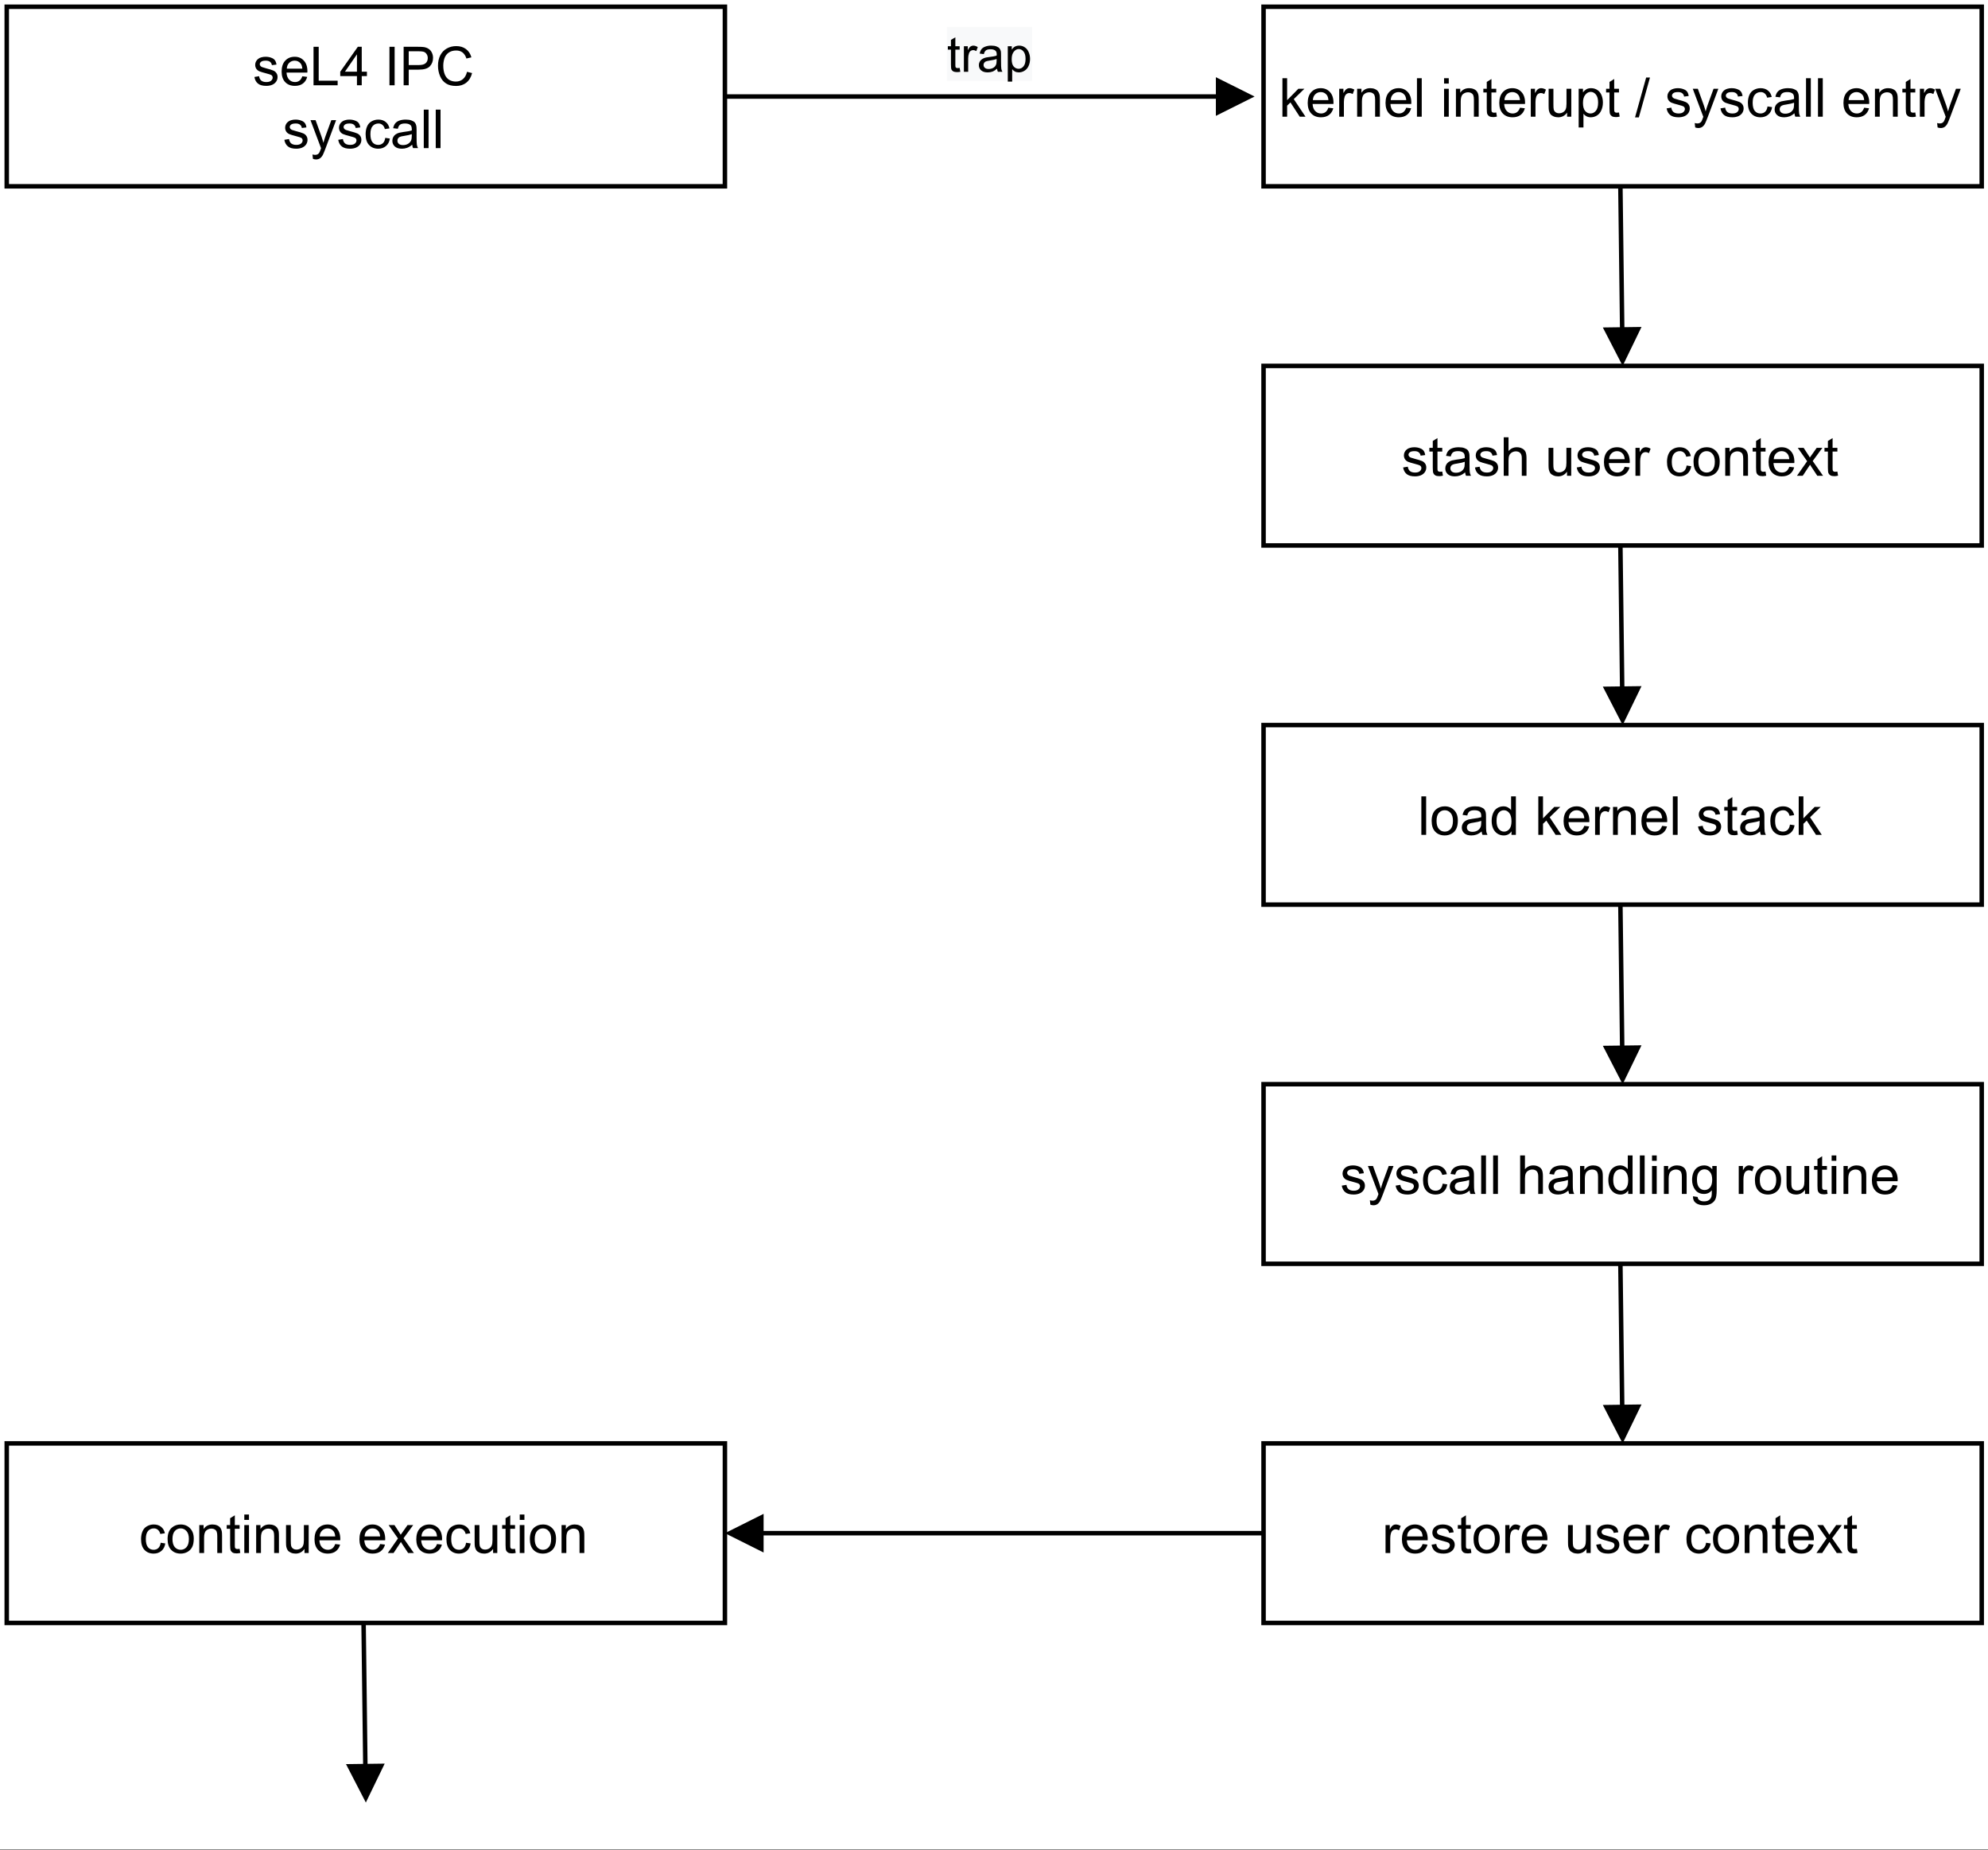 <?xml version="1.0" encoding="UTF-8"?>
<svg xmlns="http://www.w3.org/2000/svg" xmlns:xlink="http://www.w3.org/1999/xlink" width="318pt" height="295.92pt" viewBox="0 0 318 295.92" version="1.1">
<rect x="0" y="0" width="318" height="295.92" fill="#808080" stroke="none"/>
<defs>
<g>
<symbol overflow="visible" id="glyph0-0">
<path style="stroke:none;" d="M 1.078 0 L 1.078 -5.375 L 5.375 -5.375 L 5.375 0 Z M 1.203 -0.141 L 5.25 -0.141 L 5.25 -5.25 L 1.203 -5.25 Z M 1.203 -0.141 "/>
</symbol>
<symbol overflow="visible" id="glyph0-1">
<path style="stroke:none;" d="M 0.266 -1.328 L 1.016 -1.453 C 1.055 -1.148 1.172 -0.914 1.359 -0.75 C 1.555 -0.594 1.828 -0.516 2.172 -0.516 C 2.516 -0.516 2.77 -0.586 2.938 -0.734 C 3.102 -0.879 3.188 -1.047 3.188 -1.234 C 3.188 -1.398 3.113 -1.535 2.969 -1.641 C 2.863 -1.703 2.609 -1.785 2.203 -1.891 C 1.641 -2.035 1.25 -2.156 1.031 -2.25 C 0.82 -2.352 0.66 -2.492 0.547 -2.672 C 0.441 -2.859 0.391 -3.062 0.391 -3.281 C 0.391 -3.477 0.438 -3.66 0.531 -3.828 C 0.625 -4.004 0.75 -4.145 0.906 -4.25 C 1.02 -4.344 1.176 -4.414 1.375 -4.469 C 1.582 -4.531 1.801 -4.562 2.031 -4.562 C 2.383 -4.562 2.691 -4.508 2.953 -4.406 C 3.223 -4.312 3.422 -4.176 3.547 -4 C 3.672 -3.832 3.754 -3.602 3.797 -3.312 L 3.062 -3.219 C 3.031 -3.445 2.93 -3.625 2.766 -3.75 C 2.609 -3.875 2.383 -3.938 2.094 -3.938 C 1.738 -3.938 1.488 -3.879 1.344 -3.766 C 1.195 -3.648 1.125 -3.52 1.125 -3.375 C 1.125 -3.27 1.156 -3.18 1.219 -3.109 C 1.281 -3.023 1.375 -2.957 1.5 -2.906 C 1.582 -2.875 1.805 -2.805 2.172 -2.703 C 2.703 -2.566 3.07 -2.453 3.281 -2.359 C 3.5 -2.266 3.664 -2.129 3.781 -1.953 C 3.906 -1.785 3.969 -1.57 3.969 -1.312 C 3.969 -1.062 3.895 -0.82 3.75 -0.594 C 3.602 -0.375 3.391 -0.203 3.109 -0.078 C 2.836 0.035 2.523 0.094 2.172 0.094 C 1.586 0.094 1.145 -0.023 0.844 -0.266 C 0.539 -0.504 0.348 -0.859 0.266 -1.328 Z M 0.266 -1.328 "/>
</symbol>
<symbol overflow="visible" id="glyph0-2">
<path style="stroke:none;" d="M 3.625 -1.438 L 4.406 -1.344 C 4.281 -0.883 4.051 -0.531 3.719 -0.281 C 3.383 -0.031 2.957 0.094 2.438 0.094 C 1.789 0.094 1.273 -0.102 0.891 -0.5 C 0.504 -0.906 0.312 -1.469 0.312 -2.188 C 0.312 -2.945 0.504 -3.531 0.891 -3.938 C 1.273 -4.352 1.781 -4.562 2.406 -4.562 C 3 -4.562 3.484 -4.359 3.859 -3.953 C 4.242 -3.547 4.438 -2.973 4.438 -2.234 C 4.438 -2.191 4.43 -2.125 4.422 -2.031 L 1.094 -2.031 C 1.125 -1.539 1.266 -1.164 1.516 -0.906 C 1.766 -0.645 2.078 -0.516 2.453 -0.516 C 2.723 -0.516 2.957 -0.586 3.156 -0.734 C 3.352 -0.879 3.508 -1.113 3.625 -1.438 Z M 1.141 -2.656 L 3.625 -2.656 C 3.594 -3.031 3.5 -3.312 3.344 -3.5 C 3.102 -3.789 2.789 -3.938 2.406 -3.938 C 2.062 -3.938 1.77 -3.82 1.531 -3.594 C 1.289 -3.363 1.16 -3.051 1.141 -2.656 Z M 1.141 -2.656 "/>
</symbol>
<symbol overflow="visible" id="glyph0-3">
<path style="stroke:none;" d="M 0.625 0 L 0.625 -6.156 L 1.453 -6.156 L 1.453 -0.734 L 4.484 -0.734 L 4.484 0 Z M 0.625 0 "/>
</symbol>
<symbol overflow="visible" id="glyph0-4">
<path style="stroke:none;" d="M 2.781 0 L 2.781 -1.469 L 0.109 -1.469 L 0.109 -2.172 L 2.922 -6.156 L 3.547 -6.156 L 3.547 -2.172 L 4.375 -2.172 L 4.375 -1.469 L 3.547 -1.469 L 3.547 0 Z M 2.781 -2.172 L 2.781 -4.953 L 0.859 -2.172 Z M 2.781 -2.172 "/>
</symbol>
<symbol overflow="visible" id="glyph0-5">
<path style="stroke:none;" d=""/>
</symbol>
<symbol overflow="visible" id="glyph0-6">
<path style="stroke:none;" d="M 0.797 0 L 0.797 -6.156 L 1.625 -6.156 L 1.625 0 Z M 0.797 0 "/>
</symbol>
<symbol overflow="visible" id="glyph0-7">
<path style="stroke:none;" d="M 0.672 0 L 0.672 -6.156 L 2.984 -6.156 C 3.398 -6.156 3.711 -6.141 3.922 -6.109 C 4.223 -6.055 4.477 -5.957 4.688 -5.812 C 4.895 -5.676 5.062 -5.477 5.188 -5.219 C 5.312 -4.969 5.375 -4.688 5.375 -4.375 C 5.375 -3.852 5.207 -3.41 4.875 -3.047 C 4.539 -2.68 3.938 -2.5 3.062 -2.5 L 1.484 -2.5 L 1.484 0 Z M 1.484 -3.234 L 3.078 -3.234 C 3.598 -3.234 3.969 -3.332 4.188 -3.531 C 4.414 -3.727 4.531 -4.004 4.531 -4.359 C 4.531 -4.609 4.461 -4.828 4.328 -5.016 C 4.203 -5.203 4.031 -5.32 3.812 -5.375 C 3.676 -5.414 3.426 -5.438 3.062 -5.438 L 1.484 -5.438 Z M 1.484 -3.234 "/>
</symbol>
<symbol overflow="visible" id="glyph0-8">
<path style="stroke:none;" d="M 5.062 -2.156 L 5.875 -1.953 C 5.707 -1.285 5.398 -0.773 4.953 -0.422 C 4.504 -0.066 3.961 0.109 3.328 0.109 C 2.66 0.109 2.117 -0.023 1.703 -0.297 C 1.285 -0.566 0.969 -0.957 0.75 -1.469 C 0.531 -1.988 0.422 -2.539 0.422 -3.125 C 0.422 -3.77 0.547 -4.332 0.797 -4.812 C 1.047 -5.289 1.395 -5.648 1.844 -5.891 C 2.289 -6.141 2.789 -6.266 3.344 -6.266 C 3.957 -6.266 4.473 -6.109 4.891 -5.797 C 5.316 -5.484 5.609 -5.039 5.766 -4.469 L 4.969 -4.281 C 4.82 -4.727 4.613 -5.051 4.344 -5.25 C 4.07 -5.457 3.734 -5.562 3.328 -5.562 C 2.848 -5.562 2.445 -5.445 2.125 -5.219 C 1.812 -5 1.586 -4.695 1.453 -4.312 C 1.328 -3.926 1.266 -3.531 1.266 -3.125 C 1.266 -2.602 1.344 -2.145 1.5 -1.75 C 1.656 -1.363 1.891 -1.07 2.203 -0.875 C 2.523 -0.688 2.879 -0.594 3.266 -0.594 C 3.711 -0.594 4.094 -0.723 4.406 -0.984 C 4.727 -1.254 4.945 -1.645 5.062 -2.156 Z M 5.062 -2.156 "/>
</symbol>
<symbol overflow="visible" id="glyph0-9">
<path style="stroke:none;" d="M 0.531 1.719 L 0.453 1.016 C 0.617 1.055 0.758 1.078 0.875 1.078 C 1.051 1.078 1.188 1.047 1.281 0.984 C 1.383 0.93 1.469 0.852 1.531 0.75 C 1.582 0.676 1.66 0.488 1.766 0.188 C 1.773 0.145 1.797 0.086 1.828 0.016 L 0.141 -4.469 L 0.953 -4.469 L 1.891 -1.875 C 2.004 -1.551 2.109 -1.207 2.203 -0.844 C 2.297 -1.188 2.398 -1.523 2.516 -1.859 L 3.469 -4.469 L 4.234 -4.469 L 2.531 0.078 C 2.344 0.566 2.203 0.906 2.109 1.094 C 1.973 1.344 1.816 1.523 1.641 1.641 C 1.473 1.754 1.266 1.812 1.016 1.812 C 0.867 1.812 0.707 1.781 0.531 1.719 Z M 0.531 1.719 "/>
</symbol>
<symbol overflow="visible" id="glyph0-10">
<path style="stroke:none;" d="M 3.484 -1.641 L 4.219 -1.531 C 4.145 -1.02 3.938 -0.617 3.594 -0.328 C 3.258 -0.047 2.848 0.094 2.359 0.094 C 1.754 0.094 1.266 -0.102 0.891 -0.5 C 0.523 -0.895 0.344 -1.469 0.344 -2.219 C 0.344 -2.695 0.422 -3.113 0.578 -3.469 C 0.734 -3.832 0.973 -4.102 1.297 -4.281 C 1.629 -4.469 1.988 -4.562 2.375 -4.562 C 2.852 -4.562 3.242 -4.438 3.547 -4.188 C 3.859 -3.945 4.062 -3.602 4.156 -3.156 L 3.422 -3.047 C 3.348 -3.336 3.223 -3.555 3.047 -3.703 C 2.867 -3.859 2.656 -3.938 2.406 -3.938 C 2.02 -3.938 1.707 -3.801 1.469 -3.531 C 1.227 -3.258 1.109 -2.828 1.109 -2.234 C 1.109 -1.641 1.223 -1.203 1.453 -0.922 C 1.68 -0.648 1.984 -0.516 2.359 -0.516 C 2.648 -0.516 2.895 -0.602 3.094 -0.781 C 3.301 -0.969 3.43 -1.254 3.484 -1.641 Z M 3.484 -1.641 "/>
</symbol>
<symbol overflow="visible" id="glyph0-11">
<path style="stroke:none;" d="M 3.484 -0.547 C 3.203 -0.305 2.93 -0.141 2.672 -0.047 C 2.41 0.047 2.133 0.094 1.844 0.094 C 1.344 0.094 0.961 -0.023 0.703 -0.266 C 0.441 -0.504 0.312 -0.805 0.312 -1.172 C 0.312 -1.391 0.359 -1.586 0.453 -1.766 C 0.555 -1.953 0.688 -2.098 0.844 -2.203 C 1.008 -2.316 1.191 -2.398 1.391 -2.453 C 1.547 -2.492 1.77 -2.535 2.062 -2.578 C 2.676 -2.648 3.129 -2.734 3.422 -2.828 C 3.422 -2.93 3.422 -3 3.422 -3.031 C 3.422 -3.344 3.348 -3.562 3.203 -3.688 C 3.016 -3.852 2.727 -3.938 2.344 -3.938 C 1.988 -3.938 1.723 -3.875 1.547 -3.75 C 1.379 -3.625 1.258 -3.406 1.188 -3.094 L 0.438 -3.188 C 0.508 -3.508 0.617 -3.766 0.766 -3.953 C 0.922 -4.148 1.145 -4.301 1.438 -4.406 C 1.727 -4.508 2.066 -4.562 2.453 -4.562 C 2.836 -4.562 3.145 -4.516 3.375 -4.422 C 3.613 -4.336 3.789 -4.227 3.906 -4.094 C 4.02 -3.957 4.098 -3.785 4.141 -3.578 C 4.172 -3.453 4.188 -3.219 4.188 -2.875 L 4.188 -1.875 C 4.188 -1.164 4.203 -0.719 4.234 -0.531 C 4.266 -0.344 4.328 -0.164 4.422 0 L 3.625 0 C 3.551 -0.156 3.504 -0.336 3.484 -0.547 Z M 3.422 -2.234 C 3.141 -2.129 2.727 -2.035 2.188 -1.953 C 1.875 -1.91 1.648 -1.859 1.516 -1.797 C 1.391 -1.742 1.289 -1.66 1.219 -1.547 C 1.156 -1.441 1.125 -1.328 1.125 -1.203 C 1.125 -0.992 1.195 -0.82 1.344 -0.688 C 1.5 -0.551 1.723 -0.484 2.016 -0.484 C 2.305 -0.484 2.566 -0.547 2.797 -0.672 C 3.023 -0.805 3.191 -0.984 3.297 -1.203 C 3.379 -1.379 3.422 -1.633 3.422 -1.969 Z M 3.422 -2.234 "/>
</symbol>
<symbol overflow="visible" id="glyph0-12">
<path style="stroke:none;" d="M 0.547 0 L 0.547 -6.156 L 1.312 -6.156 L 1.312 0 Z M 0.547 0 "/>
</symbol>
<symbol overflow="visible" id="glyph0-13">
<path style="stroke:none;" d="M 0.578 0 L 0.578 -6.156 L 1.328 -6.156 L 1.328 -2.641 L 3.125 -4.469 L 4.094 -4.469 L 2.391 -2.812 L 4.266 0 L 3.344 0 L 1.859 -2.281 L 1.328 -1.766 L 1.328 0 Z M 0.578 0 "/>
</symbol>
<symbol overflow="visible" id="glyph0-14">
<path style="stroke:none;" d="M 0.562 0 L 0.562 -4.469 L 1.234 -4.469 L 1.234 -3.781 C 1.41 -4.102 1.57 -4.312 1.719 -4.406 C 1.863 -4.508 2.023 -4.562 2.203 -4.562 C 2.461 -4.562 2.723 -4.484 2.984 -4.328 L 2.719 -3.625 C 2.539 -3.727 2.359 -3.781 2.172 -3.781 C 2.004 -3.781 1.852 -3.727 1.719 -3.625 C 1.594 -3.531 1.5 -3.395 1.438 -3.219 C 1.352 -2.945 1.312 -2.656 1.312 -2.344 L 1.312 0 Z M 0.562 0 "/>
</symbol>
<symbol overflow="visible" id="glyph0-15">
<path style="stroke:none;" d="M 0.562 0 L 0.562 -4.469 L 1.25 -4.469 L 1.25 -3.828 C 1.57 -4.316 2.047 -4.562 2.672 -4.562 C 2.941 -4.562 3.188 -4.516 3.406 -4.422 C 3.633 -4.328 3.805 -4.195 3.922 -4.031 C 4.035 -3.875 4.113 -3.691 4.156 -3.484 C 4.188 -3.336 4.203 -3.094 4.203 -2.75 L 4.203 0 L 3.438 0 L 3.438 -2.719 C 3.438 -3.02 3.406 -3.25 3.344 -3.406 C 3.289 -3.562 3.188 -3.68 3.031 -3.766 C 2.883 -3.859 2.711 -3.906 2.516 -3.906 C 2.191 -3.906 1.91 -3.801 1.672 -3.594 C 1.441 -3.395 1.328 -3.008 1.328 -2.438 L 1.328 0 Z M 0.562 0 "/>
</symbol>
<symbol overflow="visible" id="glyph0-16">
<path style="stroke:none;" d="M 0.578 -5.297 L 0.578 -6.156 L 1.328 -6.156 L 1.328 -5.297 Z M 0.578 0 L 0.578 -4.469 L 1.328 -4.469 L 1.328 0 Z M 0.578 0 "/>
</symbol>
<symbol overflow="visible" id="glyph0-17">
<path style="stroke:none;" d="M 2.219 -0.672 L 2.328 -0.016 C 2.117 0.035 1.926 0.062 1.75 0.062 C 1.477 0.062 1.266 0.02 1.109 -0.062 C 0.961 -0.156 0.859 -0.27 0.797 -0.406 C 0.734 -0.551 0.703 -0.852 0.703 -1.312 L 0.703 -3.875 L 0.156 -3.875 L 0.156 -4.469 L 0.703 -4.469 L 0.703 -5.562 L 1.453 -6.031 L 1.453 -4.469 L 2.219 -4.469 L 2.219 -3.875 L 1.453 -3.875 L 1.453 -1.266 C 1.453 -1.047 1.461 -0.906 1.484 -0.844 C 1.516 -0.781 1.562 -0.727 1.625 -0.688 C 1.688 -0.656 1.773 -0.641 1.891 -0.641 C 1.973 -0.641 2.082 -0.648 2.219 -0.672 Z M 2.219 -0.672 "/>
</symbol>
<symbol overflow="visible" id="glyph0-18">
<path style="stroke:none;" d="M 3.5 0 L 3.5 -0.656 C 3.145 -0.156 2.672 0.094 2.078 0.094 C 1.816 0.094 1.57 0.047 1.344 -0.047 C 1.113 -0.148 0.941 -0.273 0.828 -0.422 C 0.723 -0.578 0.645 -0.766 0.594 -0.984 C 0.562 -1.141 0.547 -1.379 0.547 -1.703 L 0.547 -4.469 L 1.312 -4.469 L 1.312 -1.984 C 1.312 -1.586 1.328 -1.32 1.359 -1.188 C 1.398 -0.988 1.5 -0.832 1.656 -0.719 C 1.812 -0.602 2.004 -0.547 2.234 -0.547 C 2.453 -0.547 2.66 -0.602 2.859 -0.719 C 3.066 -0.844 3.207 -1.004 3.281 -1.203 C 3.363 -1.398 3.406 -1.691 3.406 -2.078 L 3.406 -4.469 L 4.172 -4.469 L 4.172 0 Z M 3.5 0 "/>
</symbol>
<symbol overflow="visible" id="glyph0-19">
<path style="stroke:none;" d="M 0.562 1.719 L 0.562 -4.469 L 1.25 -4.469 L 1.25 -3.891 C 1.414 -4.109 1.598 -4.273 1.797 -4.391 C 2.004 -4.504 2.254 -4.562 2.547 -4.562 C 2.93 -4.562 3.27 -4.461 3.562 -4.266 C 3.852 -4.078 4.07 -3.801 4.219 -3.438 C 4.363 -3.082 4.438 -2.691 4.438 -2.266 C 4.438 -1.805 4.352 -1.395 4.188 -1.031 C 4.031 -0.664 3.797 -0.383 3.484 -0.188 C 3.172 0 2.844 0.094 2.5 0.094 C 2.25 0.094 2.02 0.039 1.812 -0.062 C 1.613 -0.164 1.453 -0.301 1.328 -0.469 L 1.328 1.719 Z M 1.25 -2.203 C 1.25 -1.629 1.363 -1.203 1.594 -0.922 C 1.832 -0.648 2.117 -0.516 2.453 -0.516 C 2.785 -0.516 3.07 -0.656 3.312 -0.938 C 3.551 -1.227 3.672 -1.672 3.672 -2.266 C 3.672 -2.836 3.551 -3.266 3.312 -3.547 C 3.082 -3.828 2.805 -3.969 2.484 -3.969 C 2.16 -3.969 1.875 -3.816 1.625 -3.516 C 1.375 -3.211 1.25 -2.773 1.25 -2.203 Z M 1.25 -2.203 "/>
</symbol>
<symbol overflow="visible" id="glyph0-20">
<path style="stroke:none;" d="M 0 0.109 L 1.781 -6.266 L 2.391 -6.266 L 0.609 0.109 Z M 0 0.109 "/>
</symbol>
<symbol overflow="visible" id="glyph0-21">
<path style="stroke:none;" d="M 0.562 0 L 0.562 -6.156 L 1.328 -6.156 L 1.328 -3.953 C 1.68 -4.359 2.125 -4.562 2.656 -4.562 C 2.988 -4.562 3.273 -4.492 3.516 -4.359 C 3.766 -4.234 3.941 -4.055 4.047 -3.828 C 4.148 -3.598 4.203 -3.266 4.203 -2.828 L 4.203 0 L 3.453 0 L 3.453 -2.828 C 3.453 -3.203 3.367 -3.473 3.203 -3.641 C 3.035 -3.816 2.801 -3.906 2.5 -3.906 C 2.281 -3.906 2.07 -3.848 1.875 -3.734 C 1.676 -3.617 1.535 -3.461 1.453 -3.266 C 1.367 -3.066 1.328 -2.789 1.328 -2.438 L 1.328 0 Z M 0.562 0 "/>
</symbol>
<symbol overflow="visible" id="glyph0-22">
<path style="stroke:none;" d="M 0.281 -2.234 C 0.281 -3.055 0.508 -3.664 0.969 -4.062 C 1.352 -4.395 1.82 -4.562 2.375 -4.562 C 2.988 -4.562 3.488 -4.359 3.875 -3.953 C 4.27 -3.555 4.469 -3.004 4.469 -2.297 C 4.469 -1.723 4.379 -1.27 4.203 -0.938 C 4.035 -0.613 3.785 -0.359 3.453 -0.172 C 3.129 0.004 2.77 0.094 2.375 0.094 C 1.75 0.094 1.242 -0.102 0.859 -0.5 C 0.473 -0.895 0.281 -1.473 0.281 -2.234 Z M 1.062 -2.234 C 1.062 -1.66 1.188 -1.227 1.438 -0.938 C 1.688 -0.656 2 -0.516 2.375 -0.516 C 2.75 -0.516 3.062 -0.656 3.312 -0.938 C 3.562 -1.227 3.688 -1.664 3.688 -2.25 C 3.688 -2.801 3.562 -3.219 3.312 -3.5 C 3.062 -3.789 2.75 -3.938 2.375 -3.938 C 2 -3.938 1.688 -3.797 1.438 -3.516 C 1.188 -3.234 1.062 -2.805 1.062 -2.234 Z M 1.062 -2.234 "/>
</symbol>
<symbol overflow="visible" id="glyph0-23">
<path style="stroke:none;" d="M 0.062 0 L 1.688 -2.328 L 0.188 -4.469 L 1.125 -4.469 L 1.812 -3.422 C 1.945 -3.223 2.051 -3.055 2.125 -2.922 C 2.25 -3.098 2.363 -3.258 2.469 -3.406 L 3.219 -4.469 L 4.125 -4.469 L 2.578 -2.359 L 4.234 0 L 3.312 0 L 2.391 -1.391 L 2.156 -1.766 L 0.984 0 Z M 0.062 0 "/>
</symbol>
<symbol overflow="visible" id="glyph0-24">
<path style="stroke:none;" d="M 3.469 0 L 3.469 -0.562 C 3.188 -0.125 2.77 0.094 2.219 0.094 C 1.863 0.094 1.535 0 1.234 -0.188 C 0.93 -0.383 0.695 -0.66 0.531 -1.016 C 0.375 -1.367 0.297 -1.773 0.297 -2.234 C 0.297 -2.672 0.367 -3.07 0.516 -3.438 C 0.66 -3.801 0.879 -4.078 1.172 -4.266 C 1.473 -4.461 1.812 -4.562 2.188 -4.562 C 2.445 -4.562 2.68 -4.504 2.891 -4.391 C 3.109 -4.273 3.281 -4.129 3.406 -3.953 L 3.406 -6.156 L 4.172 -6.156 L 4.172 0 Z M 1.078 -2.234 C 1.078 -1.66 1.195 -1.227 1.438 -0.938 C 1.676 -0.656 1.957 -0.516 2.281 -0.516 C 2.613 -0.516 2.895 -0.648 3.125 -0.922 C 3.352 -1.191 3.469 -1.609 3.469 -2.172 C 3.469 -2.773 3.348 -3.219 3.109 -3.5 C 2.879 -3.789 2.594 -3.938 2.25 -3.938 C 1.914 -3.938 1.633 -3.797 1.406 -3.516 C 1.188 -3.242 1.078 -2.816 1.078 -2.234 Z M 1.078 -2.234 "/>
</symbol>
<symbol overflow="visible" id="glyph0-25">
<path style="stroke:none;" d="M 0.422 0.375 L 1.172 0.484 C 1.191 0.703 1.273 0.863 1.422 0.969 C 1.609 1.113 1.863 1.188 2.188 1.188 C 2.539 1.188 2.812 1.113 3 0.969 C 3.188 0.832 3.316 0.641 3.391 0.391 C 3.43 0.234 3.445 -0.086 3.438 -0.578 C 3.113 -0.191 2.703 0 2.203 0 C 1.586 0 1.113 -0.219 0.781 -0.656 C 0.445 -1.102 0.281 -1.633 0.281 -2.25 C 0.281 -2.676 0.352 -3.07 0.5 -3.438 C 0.656 -3.801 0.879 -4.078 1.172 -4.266 C 1.473 -4.461 1.82 -4.562 2.219 -4.562 C 2.738 -4.562 3.172 -4.348 3.516 -3.922 L 3.516 -4.469 L 4.219 -4.469 L 4.219 -0.609 C 4.219 0.086 4.145 0.582 4 0.875 C 3.852 1.164 3.625 1.395 3.312 1.562 C 3.008 1.727 2.633 1.812 2.188 1.812 C 1.656 1.812 1.223 1.691 0.891 1.453 C 0.566 1.211 0.41 0.852 0.422 0.375 Z M 1.062 -2.312 C 1.062 -1.727 1.176 -1.301 1.406 -1.031 C 1.633 -0.758 1.926 -0.625 2.281 -0.625 C 2.625 -0.625 2.91 -0.754 3.141 -1.016 C 3.379 -1.285 3.5 -1.707 3.5 -2.281 C 3.5 -2.832 3.379 -3.242 3.141 -3.516 C 2.898 -3.797 2.609 -3.938 2.266 -3.938 C 1.93 -3.938 1.645 -3.801 1.406 -3.531 C 1.176 -3.258 1.062 -2.852 1.062 -2.312 Z M 1.062 -2.312 "/>
</symbol>
<symbol overflow="visible" id="glyph1-0">
<path style="stroke:none;" d="M 0.984 0 L 0.984 -4.938 L 4.938 -4.938 L 4.938 0 Z M 1.109 -0.125 L 4.812 -0.125 L 4.812 -4.812 L 1.109 -4.812 Z M 1.109 -0.125 "/>
</symbol>
<symbol overflow="visible" id="glyph1-1">
<path style="stroke:none;" d="M 2.031 -0.625 L 2.141 0 C 1.941 0.031 1.766 0.047 1.609 0.047 C 1.359 0.047 1.16 0.008 1.016 -0.062 C 0.879 -0.145 0.781 -0.25 0.719 -0.375 C 0.664 -0.508 0.641 -0.785 0.641 -1.203 L 0.641 -3.547 L 0.141 -3.547 L 0.141 -4.094 L 0.641 -4.094 L 0.641 -5.109 L 1.344 -5.516 L 1.344 -4.094 L 2.031 -4.094 L 2.031 -3.547 L 1.344 -3.547 L 1.344 -1.156 C 1.344 -0.957 1.352 -0.828 1.375 -0.766 C 1.395 -0.711 1.43 -0.672 1.484 -0.641 C 1.547 -0.609 1.629 -0.594 1.734 -0.594 C 1.805 -0.594 1.906 -0.602 2.031 -0.625 Z M 2.031 -0.625 "/>
</symbol>
<symbol overflow="visible" id="glyph1-2">
<path style="stroke:none;" d="M 0.516 0 L 0.516 -4.094 L 1.141 -4.094 L 1.141 -3.469 C 1.297 -3.758 1.441 -3.953 1.578 -4.047 C 1.711 -4.141 1.859 -4.188 2.016 -4.188 C 2.254 -4.188 2.492 -4.109 2.734 -3.953 L 2.5 -3.312 C 2.332 -3.414 2.16 -3.469 1.984 -3.469 C 1.836 -3.469 1.703 -3.422 1.578 -3.328 C 1.461 -3.234 1.379 -3.109 1.328 -2.953 C 1.242 -2.703 1.203 -2.43 1.203 -2.141 L 1.203 0 Z M 0.516 0 "/>
</symbol>
<symbol overflow="visible" id="glyph1-3">
<path style="stroke:none;" d="M 3.188 -0.5 C 2.938 -0.281 2.691 -0.125 2.453 -0.031 C 2.211 0.051 1.957 0.094 1.688 0.094 C 1.238 0.094 0.891 -0.016 0.641 -0.234 C 0.398 -0.453 0.281 -0.734 0.281 -1.078 C 0.281 -1.273 0.328 -1.457 0.422 -1.625 C 0.516 -1.789 0.633 -1.922 0.781 -2.016 C 0.926 -2.117 1.094 -2.195 1.281 -2.25 C 1.414 -2.289 1.617 -2.328 1.891 -2.359 C 2.453 -2.422 2.863 -2.5 3.125 -2.594 C 3.133 -2.688 3.141 -2.75 3.141 -2.781 C 3.141 -3.062 3.07 -3.258 2.938 -3.375 C 2.758 -3.531 2.5 -3.609 2.156 -3.609 C 1.82 -3.609 1.578 -3.551 1.422 -3.438 C 1.266 -3.32 1.148 -3.117 1.078 -2.828 L 0.406 -2.922 C 0.469 -3.211 0.566 -3.445 0.703 -3.625 C 0.848 -3.801 1.051 -3.938 1.312 -4.031 C 1.582 -4.133 1.895 -4.188 2.25 -4.188 C 2.602 -4.188 2.883 -4.145 3.094 -4.062 C 3.312 -3.977 3.473 -3.875 3.578 -3.75 C 3.68 -3.625 3.754 -3.469 3.797 -3.281 C 3.816 -3.156 3.828 -2.941 3.828 -2.641 L 3.828 -1.719 C 3.828 -1.07 3.844 -0.66 3.875 -0.484 C 3.906 -0.316 3.961 -0.156 4.047 0 L 3.328 0 C 3.254 -0.145 3.207 -0.312 3.188 -0.5 Z M 3.125 -2.047 C 2.875 -1.953 2.5 -1.867 2 -1.797 C 1.719 -1.754 1.516 -1.707 1.391 -1.656 C 1.273 -1.602 1.188 -1.523 1.125 -1.422 C 1.062 -1.328 1.031 -1.219 1.031 -1.094 C 1.031 -0.914 1.098 -0.766 1.234 -0.641 C 1.367 -0.516 1.57 -0.453 1.844 -0.453 C 2.113 -0.453 2.352 -0.508 2.562 -0.625 C 2.77 -0.738 2.922 -0.898 3.016 -1.109 C 3.086 -1.266 3.125 -1.492 3.125 -1.797 Z M 3.125 -2.047 "/>
</symbol>
<symbol overflow="visible" id="glyph1-4">
<path style="stroke:none;" d="M 0.516 1.562 L 0.516 -4.094 L 1.156 -4.094 L 1.156 -3.562 C 1.301 -3.77 1.469 -3.926 1.656 -4.031 C 1.844 -4.133 2.07 -4.188 2.344 -4.188 C 2.688 -4.188 2.988 -4.094 3.25 -3.906 C 3.52 -3.727 3.723 -3.473 3.859 -3.141 C 4.004 -2.816 4.078 -2.461 4.078 -2.078 C 4.078 -1.66 4 -1.281 3.844 -0.938 C 3.695 -0.602 3.477 -0.348 3.188 -0.172 C 2.906 0.004 2.602 0.094 2.281 0.094 C 2.051 0.094 1.844 0.047 1.656 -0.047 C 1.477 -0.148 1.332 -0.273 1.219 -0.422 L 1.219 1.562 Z M 1.141 -2.016 C 1.141 -1.492 1.242 -1.109 1.453 -0.859 C 1.672 -0.609 1.938 -0.484 2.25 -0.484 C 2.551 -0.484 2.812 -0.613 3.031 -0.875 C 3.25 -1.133 3.359 -1.535 3.359 -2.078 C 3.359 -2.598 3.25 -2.988 3.031 -3.25 C 2.82 -3.508 2.566 -3.641 2.266 -3.641 C 1.973 -3.641 1.711 -3.5 1.484 -3.219 C 1.254 -2.945 1.141 -2.547 1.141 -2.016 Z M 1.141 -2.016 "/>
</symbol>
</g>
<clipPath id="clip1">
  <path d="M 0 0 L 318 0 L 318 295.746 L 0 295.746 Z M 0 0 "/>
</clipPath>
<clipPath id="clip2">
  <path d="M 45 272 L 72 272 L 72 294.312 L 45 294.312 Z M 45 272 "/>
</clipPath>
</defs>
<g id="surface1">
<g clip-path="url(#clip1)" clip-rule="nonzero">
<path style=" stroke:none;fill-rule:nonzero;fill:rgb(100%,100%,100%);fill-opacity:1;" d="M 0 0 L 318 0 L 318 295.746 L 0 295.746 Z M 0 0 "/>
</g>
<path style="fill-rule:nonzero;fill:rgb(100%,100%,100%);fill-opacity:1;stroke-width:1;stroke-linecap:butt;stroke-linejoin:miter;stroke:rgb(0%,0%,0%);stroke-opacity:1;stroke-miterlimit:4;" d="M 1.002 1.002 L 161 1.002 L 161 40.999 L 1.002 40.999 Z M 1.002 1.002 " transform="matrix(0.718,0,0,0.718,0.359,0.359)"/>
<g style="fill:rgb(0%,0%,0%);fill-opacity:1;">
  <use xlink:href="#glyph0-1" x="40.429" y="13.639"/>
  <use xlink:href="#glyph0-2" x="44.736" y="13.639"/>
  <use xlink:href="#glyph0-3" x="49.526" y="13.639"/>
  <use xlink:href="#glyph0-4" x="54.317" y="13.639"/>
  <use xlink:href="#glyph0-5" x="59.108" y="13.639"/>
  <use xlink:href="#glyph0-6" x="61.501" y="13.639"/>
  <use xlink:href="#glyph0-7" x="63.894" y="13.639"/>
  <use xlink:href="#glyph0-8" x="69.64" y="13.639"/>
</g>
<g style="fill:rgb(0%,0%,0%);fill-opacity:1;">
  <use xlink:href="#glyph0-1" x="45.221" y="23.688"/>
  <use xlink:href="#glyph0-9" x="49.528" y="23.688"/>
  <use xlink:href="#glyph0-1" x="53.835" y="23.688"/>
  <use xlink:href="#glyph0-10" x="58.142" y="23.688"/>
  <use xlink:href="#glyph0-11" x="62.449" y="23.688"/>
  <use xlink:href="#glyph0-12" x="67.24" y="23.688"/>
  <use xlink:href="#glyph0-12" x="69.154" y="23.688"/>
</g>
<path style="fill-rule:nonzero;fill:rgb(100%,100%,100%);fill-opacity:1;stroke-width:1;stroke-linecap:butt;stroke-linejoin:miter;stroke:rgb(0%,0%,0%);stroke-opacity:1;stroke-miterlimit:4;" d="M 281 1.002 L 440.998 1.002 L 440.998 40.999 L 281 40.999 Z M 281 1.002 " transform="matrix(0.718,0,0,0.718,0.359,0.359)"/>
<g style="fill:rgb(0%,0%,0%);fill-opacity:1;">
  <use xlink:href="#glyph0-13" x="204.56" y="18.664"/>
  <use xlink:href="#glyph0-2" x="208.867" y="18.664"/>
  <use xlink:href="#glyph0-14" x="213.658" y="18.664"/>
  <use xlink:href="#glyph0-15" x="216.526" y="18.664"/>
  <use xlink:href="#glyph0-2" x="221.317" y="18.664"/>
  <use xlink:href="#glyph0-12" x="226.108" y="18.664"/>
  <use xlink:href="#glyph0-5" x="228.021" y="18.664"/>
  <use xlink:href="#glyph0-16" x="230.415" y="18.664"/>
  <use xlink:href="#glyph0-15" x="232.328" y="18.664"/>
  <use xlink:href="#glyph0-17" x="237.119" y="18.664"/>
  <use xlink:href="#glyph0-2" x="239.512" y="18.664"/>
  <use xlink:href="#glyph0-14" x="244.303" y="18.664"/>
  <use xlink:href="#glyph0-18" x="247.171" y="18.664"/>
  <use xlink:href="#glyph0-19" x="251.962" y="18.664"/>
  <use xlink:href="#glyph0-17" x="256.753" y="18.664"/>
  <use xlink:href="#glyph0-5" x="259.146" y="18.664"/>
  <use xlink:href="#glyph0-20" x="261.539" y="18.664"/>
  <use xlink:href="#glyph0-5" x="263.933" y="18.664"/>
  <use xlink:href="#glyph0-1" x="266.326" y="18.664"/>
  <use xlink:href="#glyph0-9" x="270.633" y="18.664"/>
  <use xlink:href="#glyph0-1" x="274.94" y="18.664"/>
  <use xlink:href="#glyph0-10" x="279.247" y="18.664"/>
  <use xlink:href="#glyph0-11" x="283.554" y="18.664"/>
  <use xlink:href="#glyph0-12" x="288.345" y="18.664"/>
  <use xlink:href="#glyph0-12" x="290.258" y="18.664"/>
  <use xlink:href="#glyph0-5" x="292.172" y="18.664"/>
  <use xlink:href="#glyph0-2" x="294.565" y="18.664"/>
  <use xlink:href="#glyph0-15" x="299.356" y="18.664"/>
  <use xlink:href="#glyph0-17" x="304.147" y="18.664"/>
  <use xlink:href="#glyph0-14" x="306.54" y="18.664"/>
  <use xlink:href="#glyph0-9" x="309.408" y="18.664"/>
</g>
<path style="fill-rule:nonzero;fill:rgb(100%,100%,100%);fill-opacity:1;stroke-width:1;stroke-linecap:butt;stroke-linejoin:miter;stroke:rgb(0%,0%,0%);stroke-opacity:1;stroke-miterlimit:4;" d="M 281 81.001 L 440.998 81.001 L 440.998 120.997 L 281 120.997 Z M 281 81.001 " transform="matrix(0.718,0,0,0.718,0.359,0.359)"/>
<g style="fill:rgb(0%,0%,0%);fill-opacity:1;">
  <use xlink:href="#glyph0-1" x="224.177" y="76.09"/>
  <use xlink:href="#glyph0-17" x="228.484" y="76.09"/>
  <use xlink:href="#glyph0-11" x="230.877" y="76.09"/>
  <use xlink:href="#glyph0-1" x="235.668" y="76.09"/>
  <use xlink:href="#glyph0-21" x="239.975" y="76.09"/>
  <use xlink:href="#glyph0-5" x="244.766" y="76.09"/>
  <use xlink:href="#glyph0-18" x="247.159" y="76.09"/>
  <use xlink:href="#glyph0-1" x="251.95" y="76.09"/>
  <use xlink:href="#glyph0-2" x="256.257" y="76.09"/>
  <use xlink:href="#glyph0-14" x="261.047" y="76.09"/>
  <use xlink:href="#glyph0-5" x="263.916" y="76.09"/>
  <use xlink:href="#glyph0-10" x="266.309" y="76.09"/>
  <use xlink:href="#glyph0-22" x="270.616" y="76.09"/>
  <use xlink:href="#glyph0-15" x="275.407" y="76.09"/>
  <use xlink:href="#glyph0-17" x="280.197" y="76.09"/>
  <use xlink:href="#glyph0-2" x="282.591" y="76.09"/>
  <use xlink:href="#glyph0-23" x="287.381" y="76.09"/>
  <use xlink:href="#glyph0-17" x="291.688" y="76.09"/>
</g>
<path style="fill-rule:nonzero;fill:rgb(100%,100%,100%);fill-opacity:1;stroke-width:1;stroke-linecap:butt;stroke-linejoin:miter;stroke:rgb(0%,0%,0%);stroke-opacity:1;stroke-miterlimit:4;" d="M 281 321.003 L 440.998 321.003 L 440.998 360.999 L 281 360.999 Z M 281 321.003 " transform="matrix(0.718,0,0,0.718,0.359,0.359)"/>
<g style="fill:rgb(0%,0%,0%);fill-opacity:1;">
  <use xlink:href="#glyph0-14" x="221.07" y="248.37"/>
  <use xlink:href="#glyph0-2" x="223.939" y="248.37"/>
  <use xlink:href="#glyph0-1" x="228.729" y="248.37"/>
  <use xlink:href="#glyph0-17" x="233.036" y="248.37"/>
  <use xlink:href="#glyph0-22" x="235.43" y="248.37"/>
  <use xlink:href="#glyph0-14" x="240.22" y="248.37"/>
  <use xlink:href="#glyph0-2" x="243.089" y="248.37"/>
  <use xlink:href="#glyph0-5" x="247.879" y="248.37"/>
  <use xlink:href="#glyph0-18" x="250.273" y="248.37"/>
  <use xlink:href="#glyph0-1" x="255.063" y="248.37"/>
  <use xlink:href="#glyph0-2" x="259.37" y="248.37"/>
  <use xlink:href="#glyph0-14" x="264.161" y="248.37"/>
  <use xlink:href="#glyph0-5" x="267.03" y="248.37"/>
  <use xlink:href="#glyph0-10" x="269.423" y="248.37"/>
  <use xlink:href="#glyph0-22" x="273.73" y="248.37"/>
  <use xlink:href="#glyph0-15" x="278.521" y="248.37"/>
  <use xlink:href="#glyph0-17" x="283.311" y="248.37"/>
  <use xlink:href="#glyph0-2" x="285.705" y="248.37"/>
  <use xlink:href="#glyph0-23" x="290.495" y="248.37"/>
  <use xlink:href="#glyph0-17" x="294.802" y="248.37"/>
</g>
<path style="fill-rule:nonzero;fill:rgb(100%,100%,100%);fill-opacity:1;stroke-width:1;stroke-linecap:butt;stroke-linejoin:miter;stroke:rgb(0%,0%,0%);stroke-opacity:1;stroke-miterlimit:4;" d="M 281 161 L 440.998 161 L 440.998 201.002 L 281 201.002 Z M 281 161 " transform="matrix(0.718,0,0,0.718,0.359,0.359)"/>
<g style="fill:rgb(0%,0%,0%);fill-opacity:1;">
  <use xlink:href="#glyph0-12" x="226.813" y="133.517"/>
  <use xlink:href="#glyph0-22" x="228.727" y="133.517"/>
  <use xlink:href="#glyph0-11" x="233.517" y="133.517"/>
  <use xlink:href="#glyph0-24" x="238.308" y="133.517"/>
  <use xlink:href="#glyph0-5" x="243.099" y="133.517"/>
  <use xlink:href="#glyph0-13" x="245.492" y="133.517"/>
  <use xlink:href="#glyph0-2" x="249.799" y="133.517"/>
  <use xlink:href="#glyph0-14" x="254.59" y="133.517"/>
  <use xlink:href="#glyph0-15" x="257.458" y="133.517"/>
  <use xlink:href="#glyph0-2" x="262.249" y="133.517"/>
  <use xlink:href="#glyph0-12" x="267.039" y="133.517"/>
  <use xlink:href="#glyph0-5" x="268.953" y="133.517"/>
  <use xlink:href="#glyph0-1" x="271.346" y="133.517"/>
  <use xlink:href="#glyph0-17" x="275.653" y="133.517"/>
  <use xlink:href="#glyph0-11" x="278.047" y="133.517"/>
  <use xlink:href="#glyph0-10" x="282.837" y="133.517"/>
  <use xlink:href="#glyph0-13" x="287.144" y="133.517"/>
</g>
<path style="fill-rule:nonzero;fill:rgb(100%,100%,100%);fill-opacity:1;stroke-width:1;stroke-linecap:butt;stroke-linejoin:miter;stroke:rgb(0%,0%,0%);stroke-opacity:1;stroke-miterlimit:4;" d="M 281 240.998 L 440.998 240.998 L 440.998 281 L 281 281 Z M 281 240.998 " transform="matrix(0.718,0,0,0.718,0.359,0.359)"/>
<g style="fill:rgb(0%,0%,0%);fill-opacity:1;">
  <use xlink:href="#glyph0-1" x="214.363" y="190.944"/>
  <use xlink:href="#glyph0-9" x="218.67" y="190.944"/>
  <use xlink:href="#glyph0-1" x="222.977" y="190.944"/>
  <use xlink:href="#glyph0-10" x="227.284" y="190.944"/>
  <use xlink:href="#glyph0-11" x="231.591" y="190.944"/>
  <use xlink:href="#glyph0-12" x="236.382" y="190.944"/>
  <use xlink:href="#glyph0-12" x="238.295" y="190.944"/>
  <use xlink:href="#glyph0-5" x="240.209" y="190.944"/>
  <use xlink:href="#glyph0-21" x="242.602" y="190.944"/>
  <use xlink:href="#glyph0-11" x="247.393" y="190.944"/>
  <use xlink:href="#glyph0-15" x="252.184" y="190.944"/>
  <use xlink:href="#glyph0-24" x="256.974" y="190.944"/>
  <use xlink:href="#glyph0-12" x="261.765" y="190.944"/>
  <use xlink:href="#glyph0-16" x="263.679" y="190.944"/>
  <use xlink:href="#glyph0-15" x="265.593" y="190.944"/>
  <use xlink:href="#glyph0-25" x="270.383" y="190.944"/>
  <use xlink:href="#glyph0-5" x="275.174" y="190.944"/>
  <use xlink:href="#glyph0-14" x="277.567" y="190.944"/>
  <use xlink:href="#glyph0-22" x="280.436" y="190.944"/>
  <use xlink:href="#glyph0-18" x="285.226" y="190.944"/>
  <use xlink:href="#glyph0-17" x="290.017" y="190.944"/>
  <use xlink:href="#glyph0-16" x="292.41" y="190.944"/>
  <use xlink:href="#glyph0-15" x="294.324" y="190.944"/>
  <use xlink:href="#glyph0-2" x="299.115" y="190.944"/>
</g>
<path style="fill-rule:nonzero;fill:rgb(100%,100%,100%);fill-opacity:1;stroke-width:1;stroke-linecap:butt;stroke-linejoin:miter;stroke:rgb(0%,0%,0%);stroke-opacity:1;stroke-miterlimit:4;" d="M 1.002 321.003 L 161 321.003 L 161 360.999 L 1.002 360.999 Z M 1.002 321.003 " transform="matrix(0.718,0,0,0.718,0.359,0.359)"/>
<g style="fill:rgb(0%,0%,0%);fill-opacity:1;">
  <use xlink:href="#glyph0-10" x="22.219" y="248.37"/>
  <use xlink:href="#glyph0-22" x="26.526" y="248.37"/>
  <use xlink:href="#glyph0-15" x="31.317" y="248.37"/>
  <use xlink:href="#glyph0-17" x="36.108" y="248.37"/>
  <use xlink:href="#glyph0-16" x="38.501" y="248.37"/>
  <use xlink:href="#glyph0-15" x="40.415" y="248.37"/>
  <use xlink:href="#glyph0-18" x="45.205" y="248.37"/>
  <use xlink:href="#glyph0-2" x="49.996" y="248.37"/>
  <use xlink:href="#glyph0-5" x="54.787" y="248.37"/>
  <use xlink:href="#glyph0-2" x="57.18" y="248.37"/>
  <use xlink:href="#glyph0-23" x="61.971" y="248.37"/>
  <use xlink:href="#glyph0-2" x="66.278" y="248.37"/>
  <use xlink:href="#glyph0-10" x="71.068" y="248.37"/>
  <use xlink:href="#glyph0-18" x="75.375" y="248.37"/>
  <use xlink:href="#glyph0-17" x="80.166" y="248.37"/>
  <use xlink:href="#glyph0-16" x="82.559" y="248.37"/>
  <use xlink:href="#glyph0-22" x="84.473" y="248.37"/>
  <use xlink:href="#glyph0-15" x="89.264" y="248.37"/>
</g>
<path style="fill:none;stroke-width:1;stroke-linecap:butt;stroke-linejoin:miter;stroke:rgb(0%,0%,0%);stroke-opacity:1;stroke-miterlimit:10;" d="M 161 21 L 270.879 21 " transform="matrix(0.718,0,0,0.718,0.359,0.359)"/>
<path style="fill-rule:nonzero;fill:rgb(0%,0%,0%);fill-opacity:1;stroke-width:1;stroke-linecap:butt;stroke-linejoin:miter;stroke:rgb(0%,0%,0%);stroke-opacity:1;stroke-miterlimit:10;" d="M 277.882 21 L 270.879 24.499 L 270.879 17.501 Z M 277.882 21 " transform="matrix(0.718,0,0,0.718,0.359,0.359)"/>
<path style=" stroke:none;fill-rule:nonzero;fill:rgb(100%,100%,100%);fill-opacity:1;" d="M 151.461 4.309 L 165.102 4.309 L 165.102 13.641 L 151.461 13.641 Z M 151.461 4.309 "/>
<path style=" stroke:none;fill-rule:nonzero;fill:rgb(97.249%,97.649%,98.039%);fill-opacity:1;" d="M 151.461 4.309 L 165.102 4.309 L 165.102 12.922 L 151.461 12.922 Z M 151.461 4.309 "/>
<g style="fill:rgb(0%,0%,0%);fill-opacity:1;">
  <use xlink:href="#glyph1-1" x="151.474" y="11.485"/>
  <use xlink:href="#glyph1-2" x="153.668" y="11.485"/>
  <use xlink:href="#glyph1-3" x="156.297" y="11.485"/>
  <use xlink:href="#glyph1-4" x="160.689" y="11.485"/>
</g>
<path style="fill:none;stroke-width:1;stroke-linecap:butt;stroke-linejoin:miter;stroke:rgb(0%,0%,0%);stroke-opacity:1;stroke-miterlimit:10;" d="M 281 341.001 L 169.119 341.001 " transform="matrix(0.718,0,0,0.718,0.359,0.359)"/>
<path style="fill-rule:nonzero;fill:rgb(0%,0%,0%);fill-opacity:1;stroke-width:1;stroke-linecap:butt;stroke-linejoin:miter;stroke:rgb(0%,0%,0%);stroke-opacity:1;stroke-miterlimit:10;" d="M 162.121 341.001 L 169.119 337.502 L 169.119 344.5 Z M 162.121 341.001 " transform="matrix(0.718,0,0,0.718,0.359,0.359)"/>
<path style="fill:none;stroke-width:1;stroke-linecap:butt;stroke-linejoin:miter;stroke:rgb(0%,0%,0%);stroke-opacity:1;stroke-miterlimit:10;" d="M 80.5 360.999 L 80.897 392.882 " transform="matrix(0.718,0,0,0.718,0.359,0.359)"/>
<path style=" stroke:none;fill-rule:nonzero;fill:rgb(0%,0%,0%);fill-opacity:1;" d="M 58.496 287.406 L 55.918 282.418 L 60.945 282.352 Z M 58.496 287.406 "/>
<g clip-path="url(#clip2)" clip-rule="nonzero">
<path style="fill:none;stroke-width:1;stroke-linecap:butt;stroke-linejoin:miter;stroke:rgb(0%,0%,0%);stroke-opacity:1;stroke-miterlimit:10;" d="M 80.99 399.88 L 77.398 392.931 L 84.402 392.839 Z M 80.99 399.88 " transform="matrix(0.718,0,0,0.718,0.359,0.359)"/>
</g>
<path style="fill:none;stroke-width:1;stroke-linecap:butt;stroke-linejoin:miter;stroke:rgb(0%,0%,0%);stroke-opacity:1;stroke-miterlimit:10;" d="M 360.499 40.999 L 360.901 72.882 " transform="matrix(0.718,0,0,0.718,0.359,0.359)"/>
<path style="fill-rule:nonzero;fill:rgb(0%,0%,0%);fill-opacity:1;stroke-width:1;stroke-linecap:butt;stroke-linejoin:miter;stroke:rgb(0%,0%,0%);stroke-opacity:1;stroke-miterlimit:10;" d="M 360.988 79.88 L 357.402 72.931 L 364.4 72.838 Z M 360.988 79.88 " transform="matrix(0.718,0,0,0.718,0.359,0.359)"/>
<path style="fill:none;stroke-width:1;stroke-linecap:butt;stroke-linejoin:miter;stroke:rgb(0%,0%,0%);stroke-opacity:1;stroke-miterlimit:10;" d="M 360.499 120.997 L 360.901 152.88 " transform="matrix(0.718,0,0,0.718,0.359,0.359)"/>
<path style="fill-rule:nonzero;fill:rgb(0%,0%,0%);fill-opacity:1;stroke-width:1;stroke-linecap:butt;stroke-linejoin:miter;stroke:rgb(0%,0%,0%);stroke-opacity:1;stroke-miterlimit:10;" d="M 360.988 159.879 L 357.402 152.929 L 364.4 152.842 Z M 360.988 159.879 " transform="matrix(0.718,0,0,0.718,0.359,0.359)"/>
<path style="fill:none;stroke-width:1;stroke-linecap:butt;stroke-linejoin:miter;stroke:rgb(0%,0%,0%);stroke-opacity:1;stroke-miterlimit:10;" d="M 360.499 201.002 L 360.901 232.879 " transform="matrix(0.718,0,0,0.718,0.359,0.359)"/>
<path style="fill-rule:nonzero;fill:rgb(0%,0%,0%);fill-opacity:1;stroke-width:1;stroke-linecap:butt;stroke-linejoin:miter;stroke:rgb(0%,0%,0%);stroke-opacity:1;stroke-miterlimit:10;" d="M 360.988 239.877 L 357.402 232.928 L 364.4 232.841 Z M 360.988 239.877 " transform="matrix(0.718,0,0,0.718,0.359,0.359)"/>
<path style="fill:none;stroke-width:1;stroke-linecap:butt;stroke-linejoin:miter;stroke:rgb(0%,0%,0%);stroke-opacity:1;stroke-miterlimit:10;" d="M 360.499 281 L 360.901 312.878 " transform="matrix(0.718,0,0,0.718,0.359,0.359)"/>
<path style="fill-rule:nonzero;fill:rgb(0%,0%,0%);fill-opacity:1;stroke-width:1;stroke-linecap:butt;stroke-linejoin:miter;stroke:rgb(0%,0%,0%);stroke-opacity:1;stroke-miterlimit:10;" d="M 360.988 319.882 L 357.402 312.933 L 364.4 312.84 Z M 360.988 319.882 " transform="matrix(0.718,0,0,0.718,0.359,0.359)"/>
</g>
</svg>
